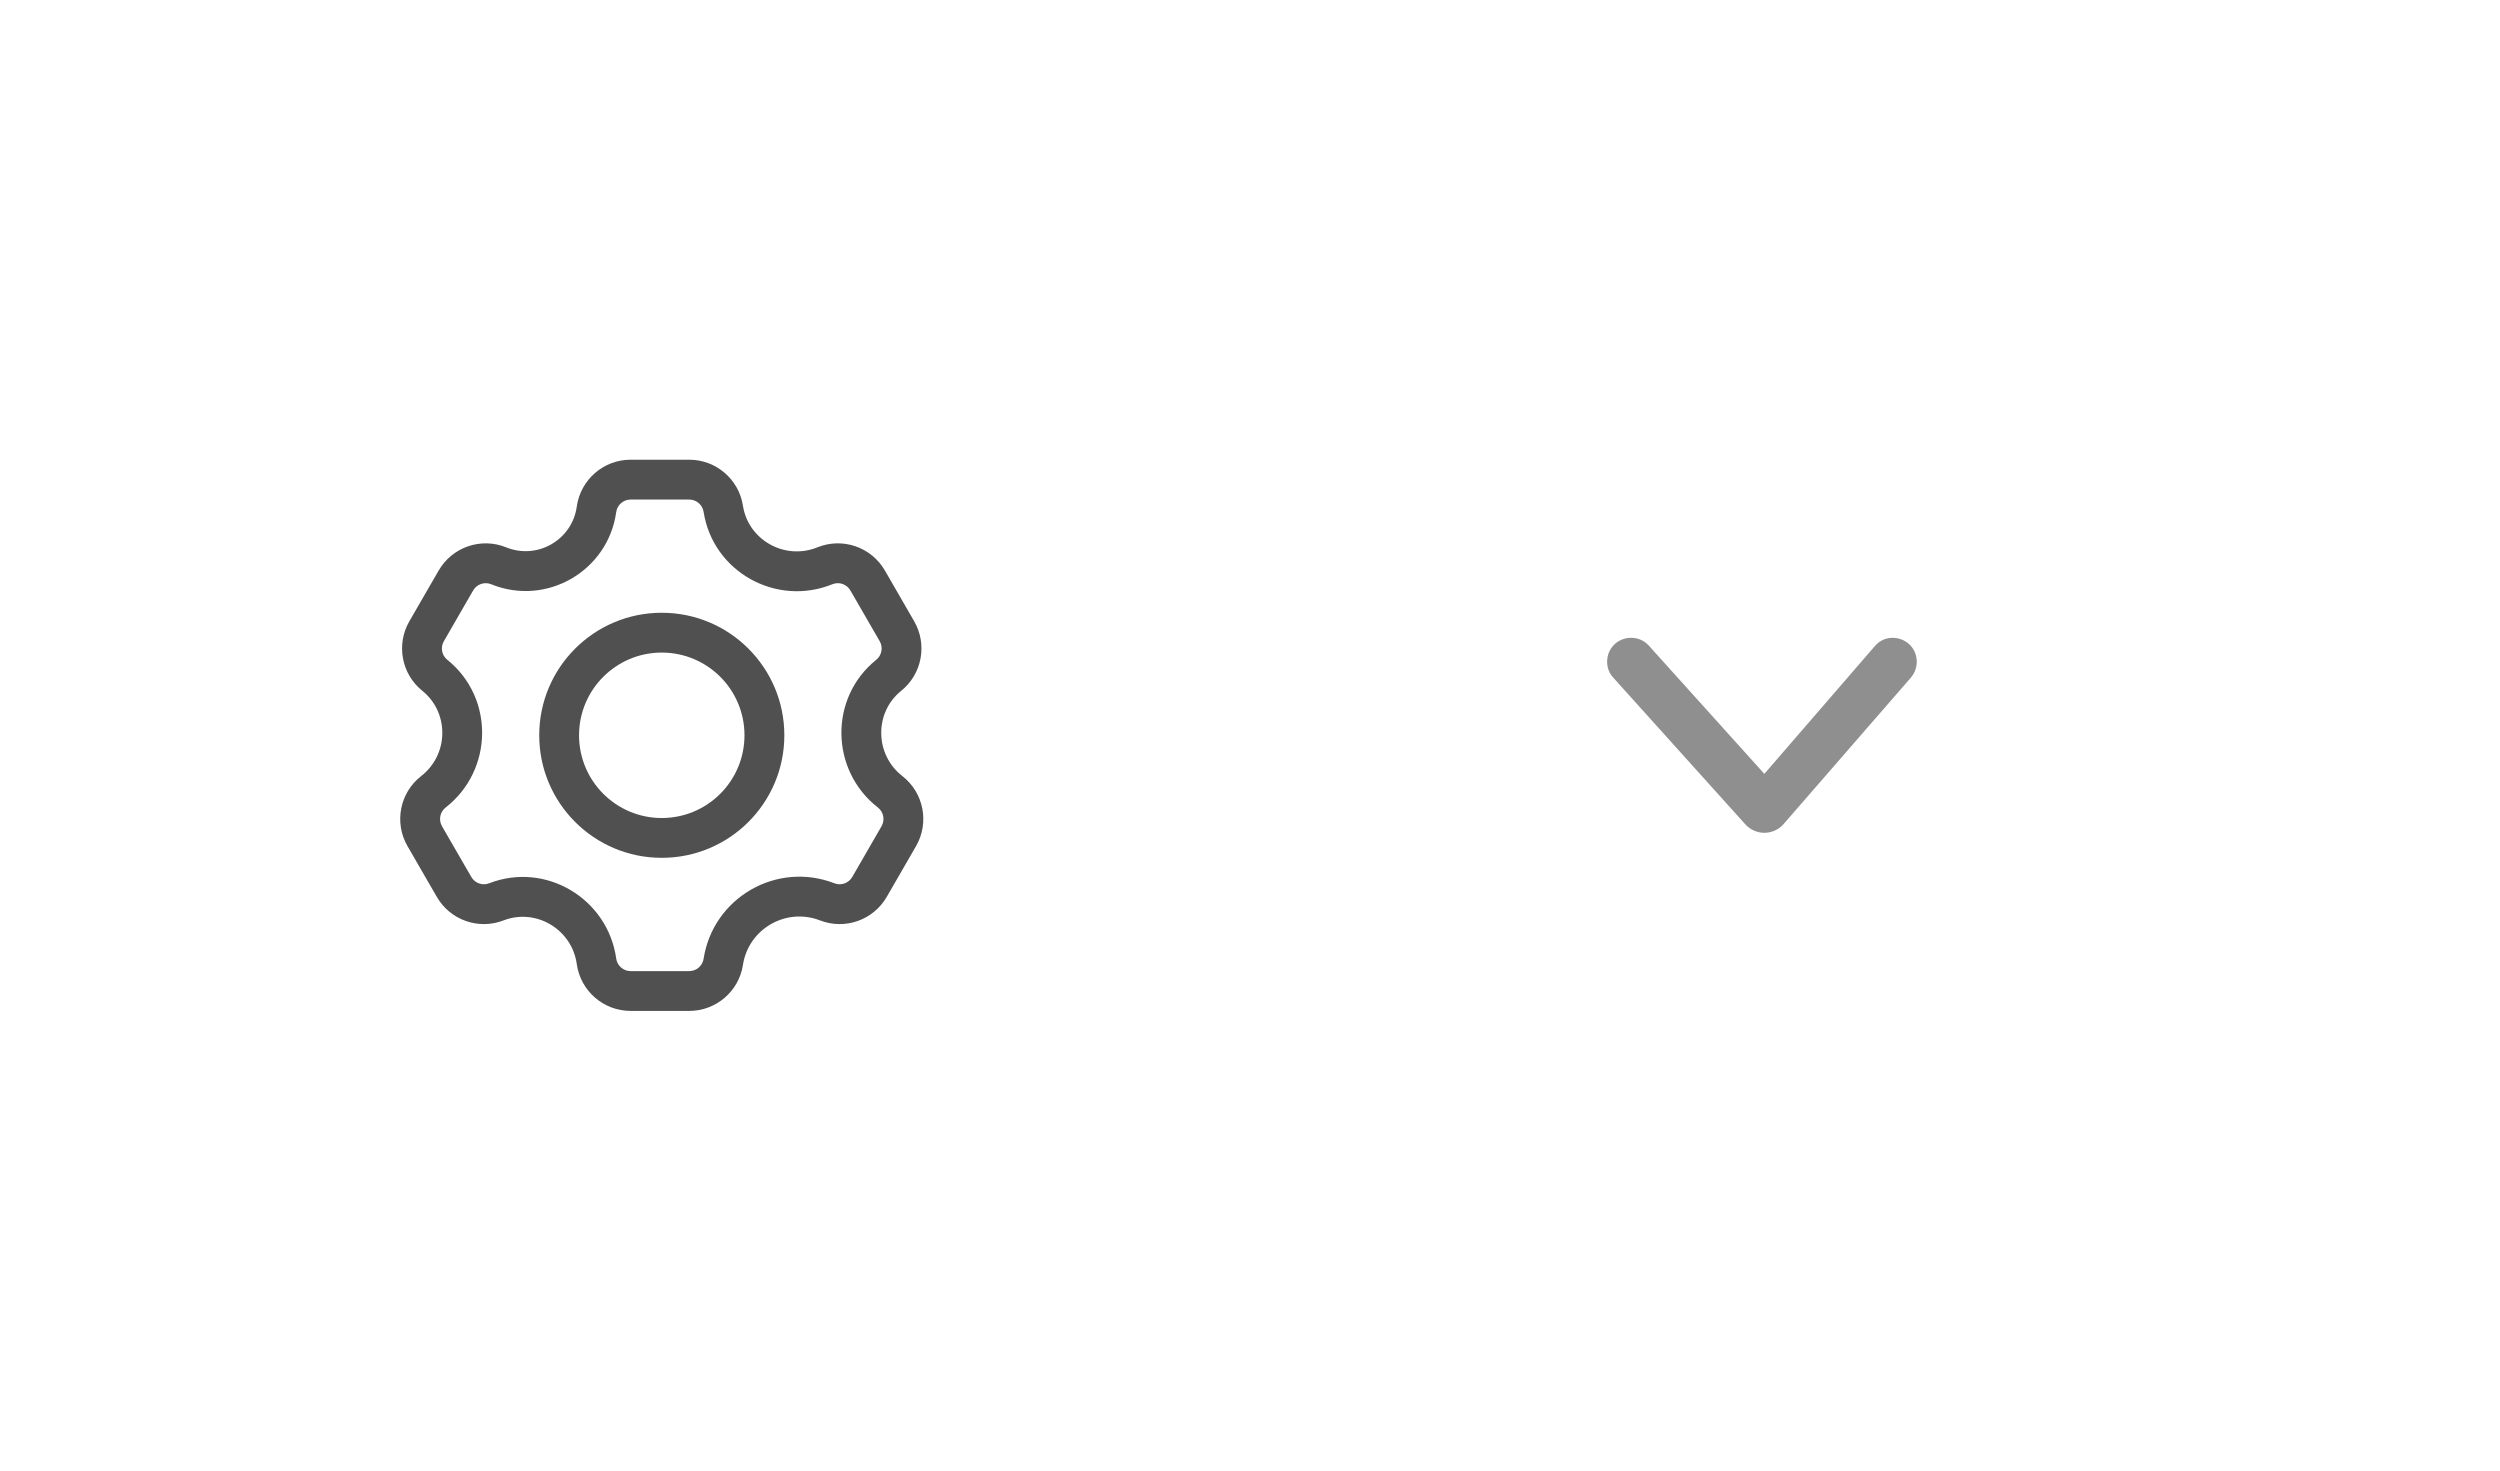 <svg width="68" height="40" viewBox="0 0 68 40" fill="none" xmlns="http://www.w3.org/2000/svg">
<path fill-rule="evenodd" clip-rule="evenodd" d="M21.334 20C21.334 21.841 19.841 23.333 18 23.333C16.159 23.333 14.667 21.841 14.667 20C14.667 18.159 16.159 16.667 18 16.667C19.841 16.667 21.334 18.159 21.334 20ZM20.25 20C20.25 21.243 19.243 22.25 18 22.25C16.758 22.25 15.75 21.243 15.75 20C15.75 18.757 16.758 17.75 18 17.75C19.243 17.75 20.25 18.757 20.25 20Z" fill="#505050"/>
<path fill-rule="evenodd" clip-rule="evenodd" d="M17.153 12.504C16.415 12.504 15.79 13.048 15.688 13.78C15.562 14.686 14.617 15.232 13.768 14.888C13.085 14.61 12.301 14.879 11.932 15.518L11.134 16.899C10.77 17.531 10.92 18.334 11.488 18.791C12.223 19.382 12.211 20.522 11.456 21.109C10.874 21.562 10.715 22.376 11.084 23.015L11.882 24.396C12.246 25.027 13.017 25.299 13.696 25.035C14.575 24.695 15.557 25.275 15.688 26.222C15.79 26.953 16.415 27.497 17.153 27.497H18.747C19.476 27.497 20.097 26.966 20.208 26.245C20.36 25.265 21.379 24.677 22.304 25.035C22.984 25.299 23.754 25.027 24.119 24.396L24.916 23.015C25.285 22.376 25.126 21.562 24.544 21.109C23.79 20.522 23.777 19.382 24.512 18.791C25.08 18.334 25.23 17.531 24.866 16.899L24.069 15.518C23.7 14.879 22.916 14.61 22.232 14.888C21.346 15.247 20.353 14.688 20.208 13.756C20.097 13.036 19.476 12.504 18.747 12.504H17.153ZM16.761 13.928C16.788 13.733 16.955 13.588 17.153 13.588L18.747 13.588C18.942 13.588 19.108 13.73 19.138 13.922C19.392 15.557 21.118 16.509 22.639 15.892C22.822 15.817 23.032 15.889 23.13 16.06L23.928 17.441C24.025 17.61 23.985 17.825 23.833 17.947C22.544 18.984 22.583 20.955 23.878 21.964C24.034 22.085 24.076 22.302 23.978 22.473L23.181 23.854C23.083 24.023 22.877 24.096 22.695 24.025C21.126 23.417 19.396 24.416 19.138 26.079C19.108 26.272 18.942 26.414 18.747 26.414H17.153C16.955 26.414 16.788 26.268 16.761 26.073C16.535 24.447 14.848 23.427 13.305 24.025C13.123 24.096 12.917 24.023 12.82 23.854L12.022 22.473C11.924 22.302 11.966 22.085 12.122 21.964C13.417 20.955 13.456 18.984 12.167 17.947C12.015 17.825 11.975 17.61 12.073 17.441L12.87 16.06C12.969 15.889 13.178 15.817 13.361 15.892C14.863 16.502 16.538 15.534 16.761 13.928Z" fill="#505050"/>
<path d="M43.714 17.996C43.714 17.816 43.784 17.646 43.924 17.516C44.194 17.276 44.604 17.296 44.844 17.556L47.99 21.049L51.008 17.56C51.248 17.29 51.658 17.28 51.928 17.52C52.188 17.76 52.208 18.17 51.968 18.44L48.51 22.419C48.23 22.73 47.75 22.73 47.47 22.419L43.884 18.436C43.764 18.306 43.714 18.156 43.714 17.996Z" fill="#8F8F8F"/>
</svg>
